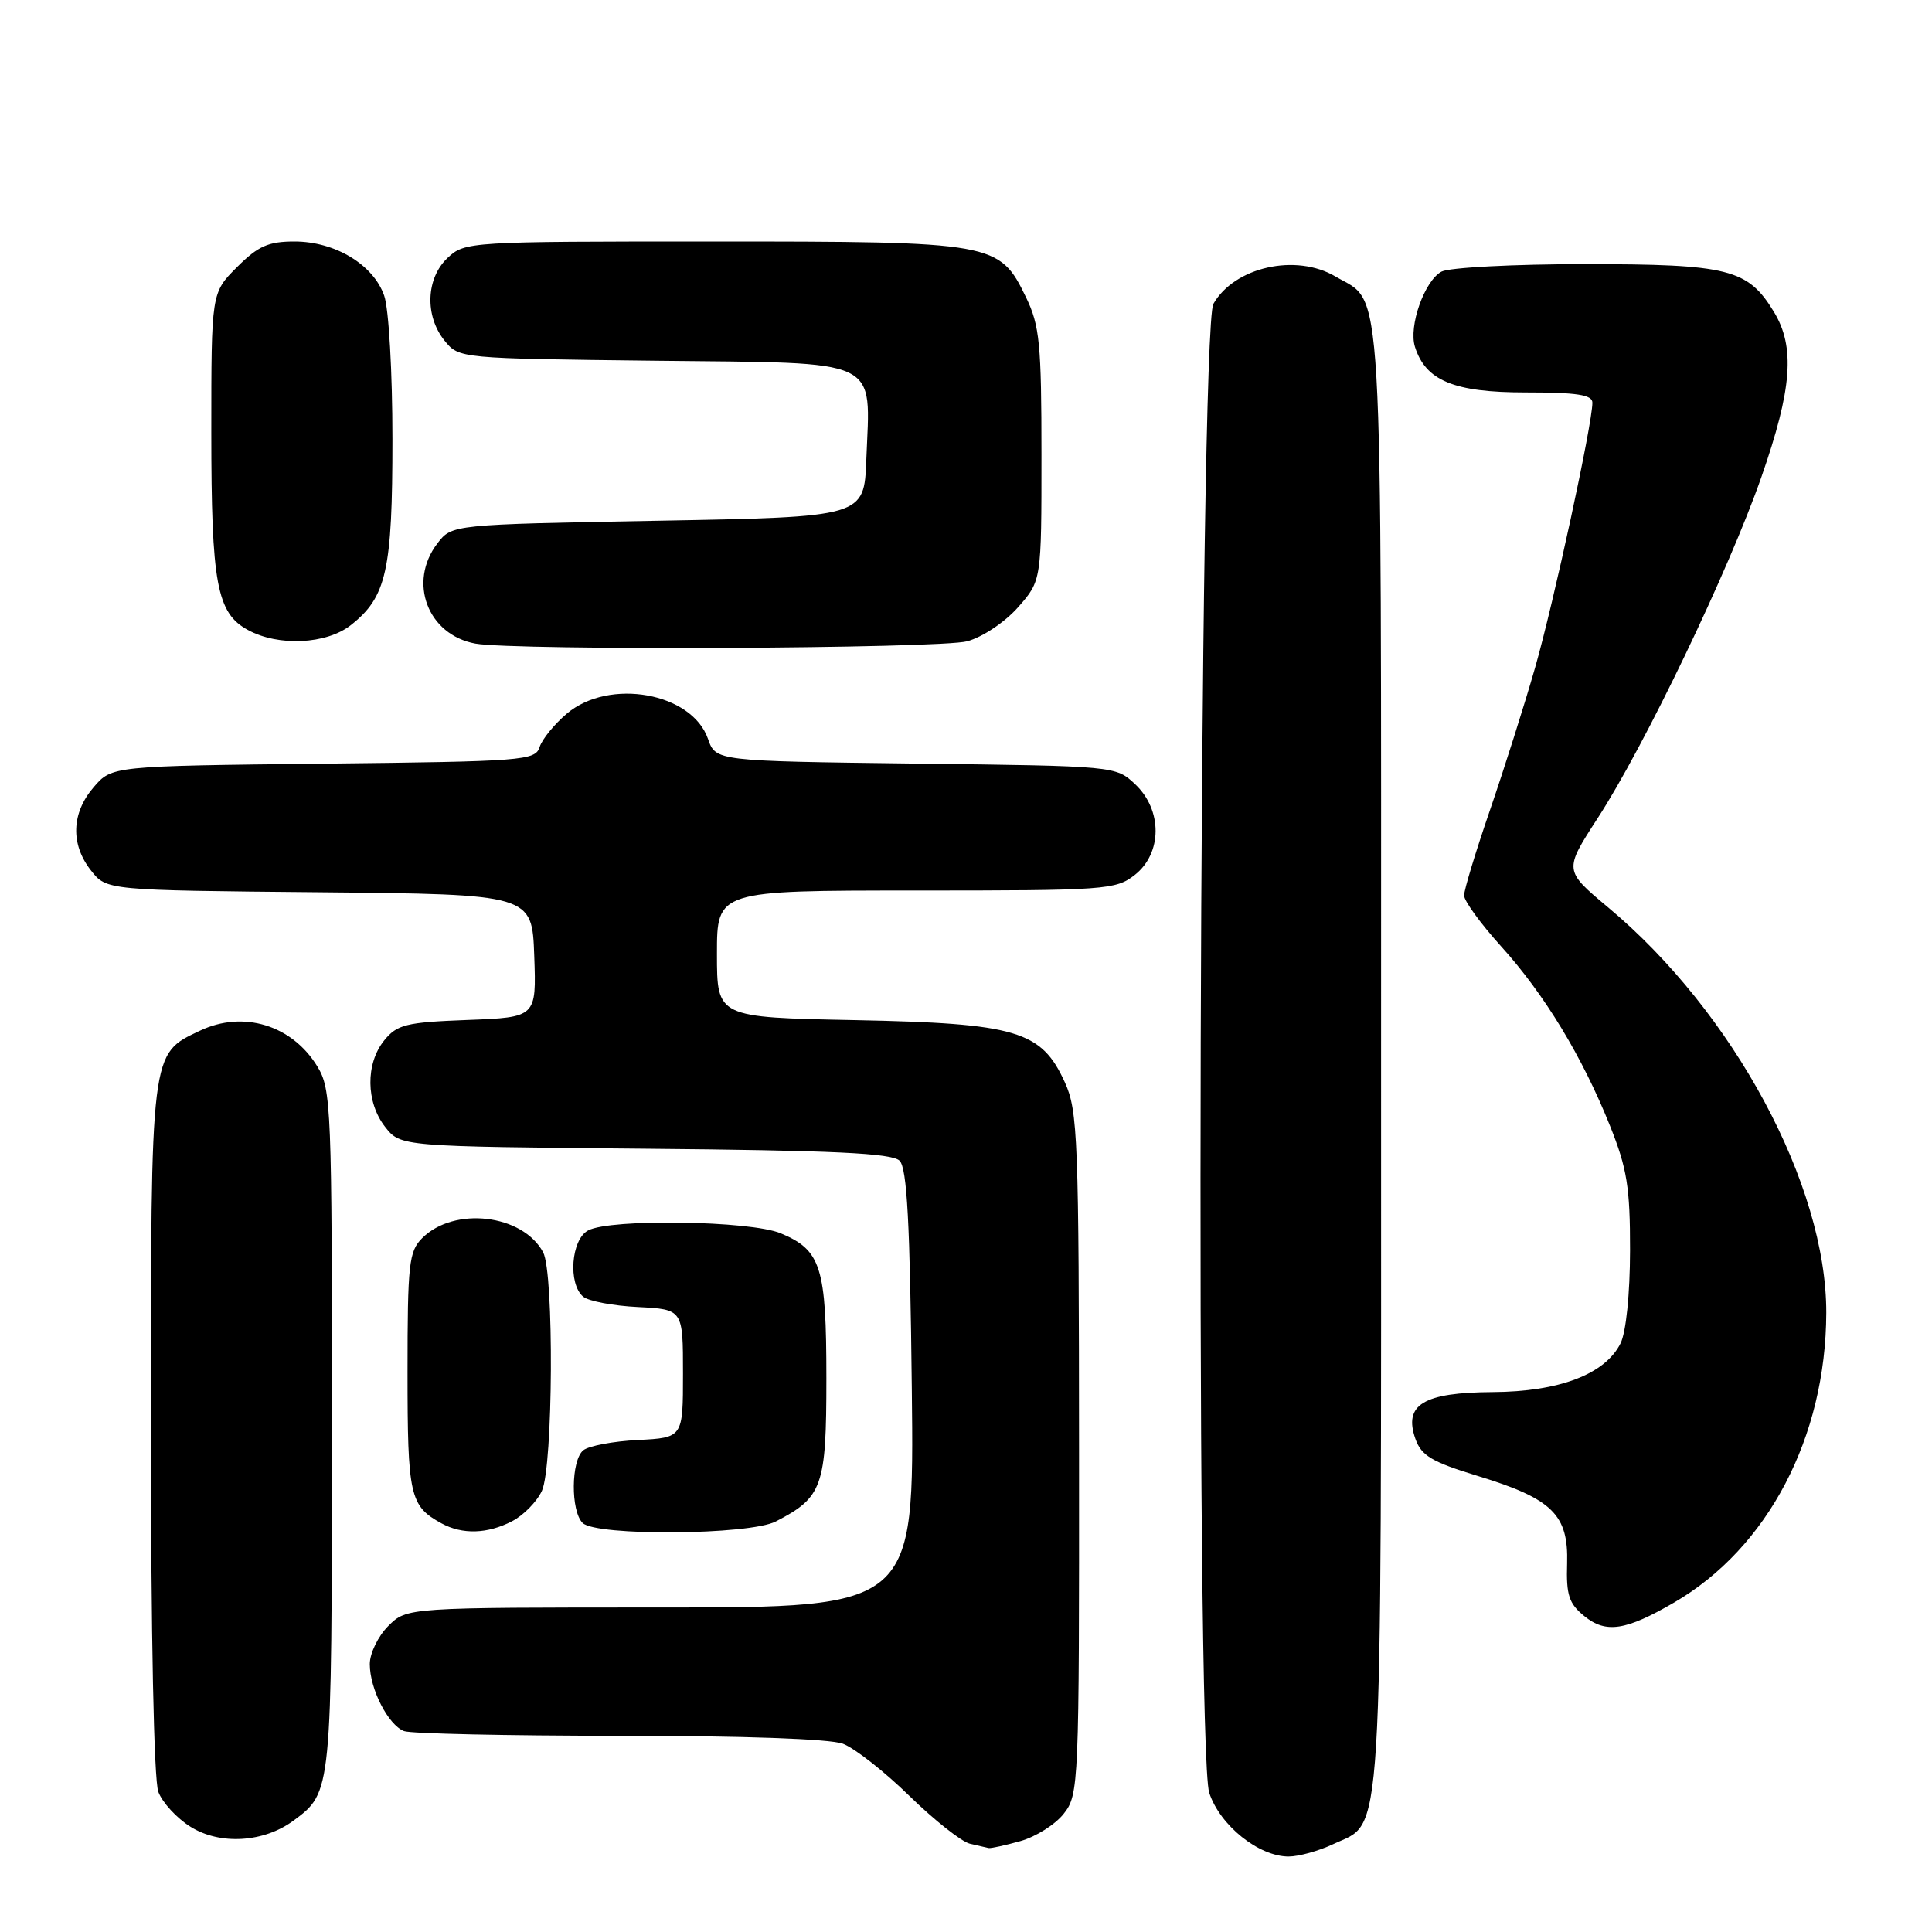 <?xml version="1.0" encoding="UTF-8" standalone="no"?>
<!DOCTYPE svg PUBLIC "-//W3C//DTD SVG 1.1//EN" "http://www.w3.org/Graphics/SVG/1.1/DTD/svg11.dtd" >
<svg xmlns="http://www.w3.org/2000/svg" xmlns:xlink="http://www.w3.org/1999/xlink" version="1.1" viewBox="0 0 256 256">
 <g >
 <path fill="currentColor"
d=" M 176.64 244.37 C 183.36 241.18 183.00 247.13 183.00 140.45 C 183.00 34.06 183.37 40.42 176.96 36.64 C 171.72 33.54 163.58 35.37 160.78 40.26 C 158.90 43.55 158.37 231.93 160.23 237.56 C 161.65 241.88 166.79 246.00 170.75 246.00 C 172.09 246.00 174.75 245.26 176.64 244.37 Z  M 135.20 243.96 C 137.24 243.39 139.83 241.76 140.95 240.33 C 142.95 237.80 143.00 236.57 142.98 192.62 C 142.96 150.87 142.82 147.20 141.10 143.42 C 137.99 136.57 134.72 135.60 113.25 135.17 C 95.00 134.81 95.00 134.81 95.00 126.40 C 95.00 118.00 95.00 118.00 121.37 118.00 C 146.52 118.00 147.85 117.91 150.37 115.93 C 154.02 113.05 154.04 107.33 150.42 103.92 C 147.85 101.50 147.81 101.50 121.34 101.18 C 94.84 100.85 94.84 100.85 93.81 97.90 C 91.68 91.78 80.75 89.82 75.13 94.54 C 73.47 95.94 71.84 97.94 71.50 98.99 C 70.93 100.78 69.38 100.90 42.86 101.19 C 14.82 101.50 14.82 101.50 12.41 104.31 C 9.46 107.74 9.32 111.87 12.06 115.35 C 14.12 117.97 14.12 117.97 42.31 118.23 C 70.50 118.50 70.50 118.50 70.79 126.65 C 71.08 134.80 71.08 134.80 61.95 135.15 C 53.79 135.46 52.62 135.75 50.91 137.86 C 48.42 140.94 48.48 146.07 51.04 149.33 C 53.08 151.92 53.08 151.92 85.49 152.21 C 110.42 152.43 118.20 152.80 119.20 153.80 C 120.19 154.79 120.58 161.99 120.82 184.05 C 121.14 213.00 121.14 213.00 87.52 213.00 C 53.91 213.00 53.91 213.00 51.45 215.45 C 50.10 216.80 49.00 219.08 49.00 220.50 C 49.00 223.81 51.44 228.57 53.54 229.38 C 54.44 229.72 67.25 230.00 82.02 230.00 C 98.39 230.00 109.97 230.41 111.68 231.05 C 113.23 231.63 117.20 234.74 120.50 237.97 C 123.80 241.19 127.40 244.03 128.50 244.30 C 129.60 244.56 130.72 244.82 131.00 244.88 C 131.28 244.94 133.17 244.53 135.20 243.96 Z  M 38.91 241.23 C 43.98 237.47 43.97 237.57 43.98 189.50 C 43.99 146.69 43.90 144.34 42.05 141.31 C 38.70 135.82 32.23 133.85 26.50 136.57 C 19.90 139.70 20.00 138.92 20.00 189.39 C 20.00 216.51 20.39 235.90 20.98 237.43 C 21.51 238.84 23.42 240.92 25.23 242.05 C 29.14 244.51 34.96 244.16 38.91 241.23 Z  M 221.85 212.33 C 234.24 205.12 241.94 190.44 241.99 173.96 C 242.03 157.03 229.71 134.12 213.09 120.24 C 207.22 115.33 207.22 115.33 211.70 108.41 C 217.91 98.85 229.08 75.57 233.40 63.19 C 237.47 51.53 237.89 45.97 235.04 41.30 C 231.59 35.64 229.05 35.00 209.98 35.00 C 200.57 35.00 192.03 35.45 191.01 35.99 C 188.75 37.20 186.62 43.23 187.49 45.96 C 188.91 50.45 192.67 52.00 202.13 52.00 C 208.95 52.00 211.00 52.31 211.00 53.36 C 211.00 56.16 205.88 79.83 203.41 88.46 C 202.00 93.39 199.30 101.90 197.42 107.37 C 195.54 112.84 194.00 117.91 194.00 118.65 C 194.00 119.38 196.20 122.40 198.88 125.37 C 204.63 131.72 209.68 140.03 213.35 149.22 C 215.59 154.82 216.00 157.35 215.99 165.67 C 215.98 171.47 215.46 176.53 214.73 178.00 C 212.69 182.09 206.61 184.41 197.79 184.46 C 188.62 184.51 185.95 186.12 187.55 190.66 C 188.34 192.89 189.73 193.72 195.84 195.58 C 205.69 198.59 207.84 200.70 207.65 207.17 C 207.52 211.36 207.89 212.49 209.94 214.15 C 212.80 216.47 215.42 216.07 221.85 212.33 Z  M 67.85 201.57 C 69.37 200.79 71.15 198.97 71.81 197.53 C 73.29 194.26 73.43 168.67 71.97 165.94 C 69.26 160.89 60.18 159.82 55.94 164.06 C 54.18 165.82 54.00 167.48 54.00 181.81 C 54.00 198.22 54.30 199.55 58.50 201.85 C 61.26 203.36 64.60 203.26 67.85 201.57 Z  M 102.80 201.60 C 109.00 198.40 109.50 196.99 109.50 182.64 C 109.50 167.88 108.80 165.65 103.45 163.42 C 99.44 161.74 80.87 161.46 77.93 163.04 C 75.67 164.24 75.24 170.12 77.28 171.82 C 77.99 172.41 81.25 173.03 84.53 173.19 C 90.50 173.50 90.50 173.50 90.50 182.00 C 90.50 190.50 90.50 190.50 84.53 190.81 C 81.25 190.97 77.99 191.59 77.28 192.18 C 75.66 193.52 75.60 200.20 77.20 201.80 C 78.97 203.57 99.31 203.41 102.80 201.60 Z  M 128.17 84.97 C 130.23 84.40 133.19 82.41 134.92 80.44 C 138.00 76.93 138.00 76.93 138.00 60.28 C 138.00 45.56 137.76 43.14 135.96 39.41 C 132.42 32.10 131.84 32.00 94.41 32.00 C 62.13 32.00 61.59 32.03 59.31 34.17 C 56.44 36.87 56.26 41.86 58.91 45.14 C 60.82 47.50 60.86 47.50 86.95 47.80 C 117.22 48.14 115.31 47.24 114.79 60.92 C 114.50 68.50 114.50 68.50 87.19 69.00 C 59.88 69.50 59.88 69.50 57.96 72.00 C 54.02 77.14 56.67 84.13 63.00 85.28 C 68.25 86.22 124.60 85.96 128.17 84.97 Z  M 46.49 82.83 C 51.22 79.11 52.00 75.60 52.00 58.18 C 52.00 49.31 51.52 40.92 50.91 39.18 C 49.48 35.07 44.40 32.00 39.03 32.00 C 35.55 32.00 34.20 32.60 31.40 35.40 C 28.00 38.80 28.00 38.80 28.00 57.25 C 28.00 77.35 28.72 81.24 32.86 83.48 C 36.90 85.68 43.25 85.38 46.49 82.83 Z "/>
</g>
</svg>